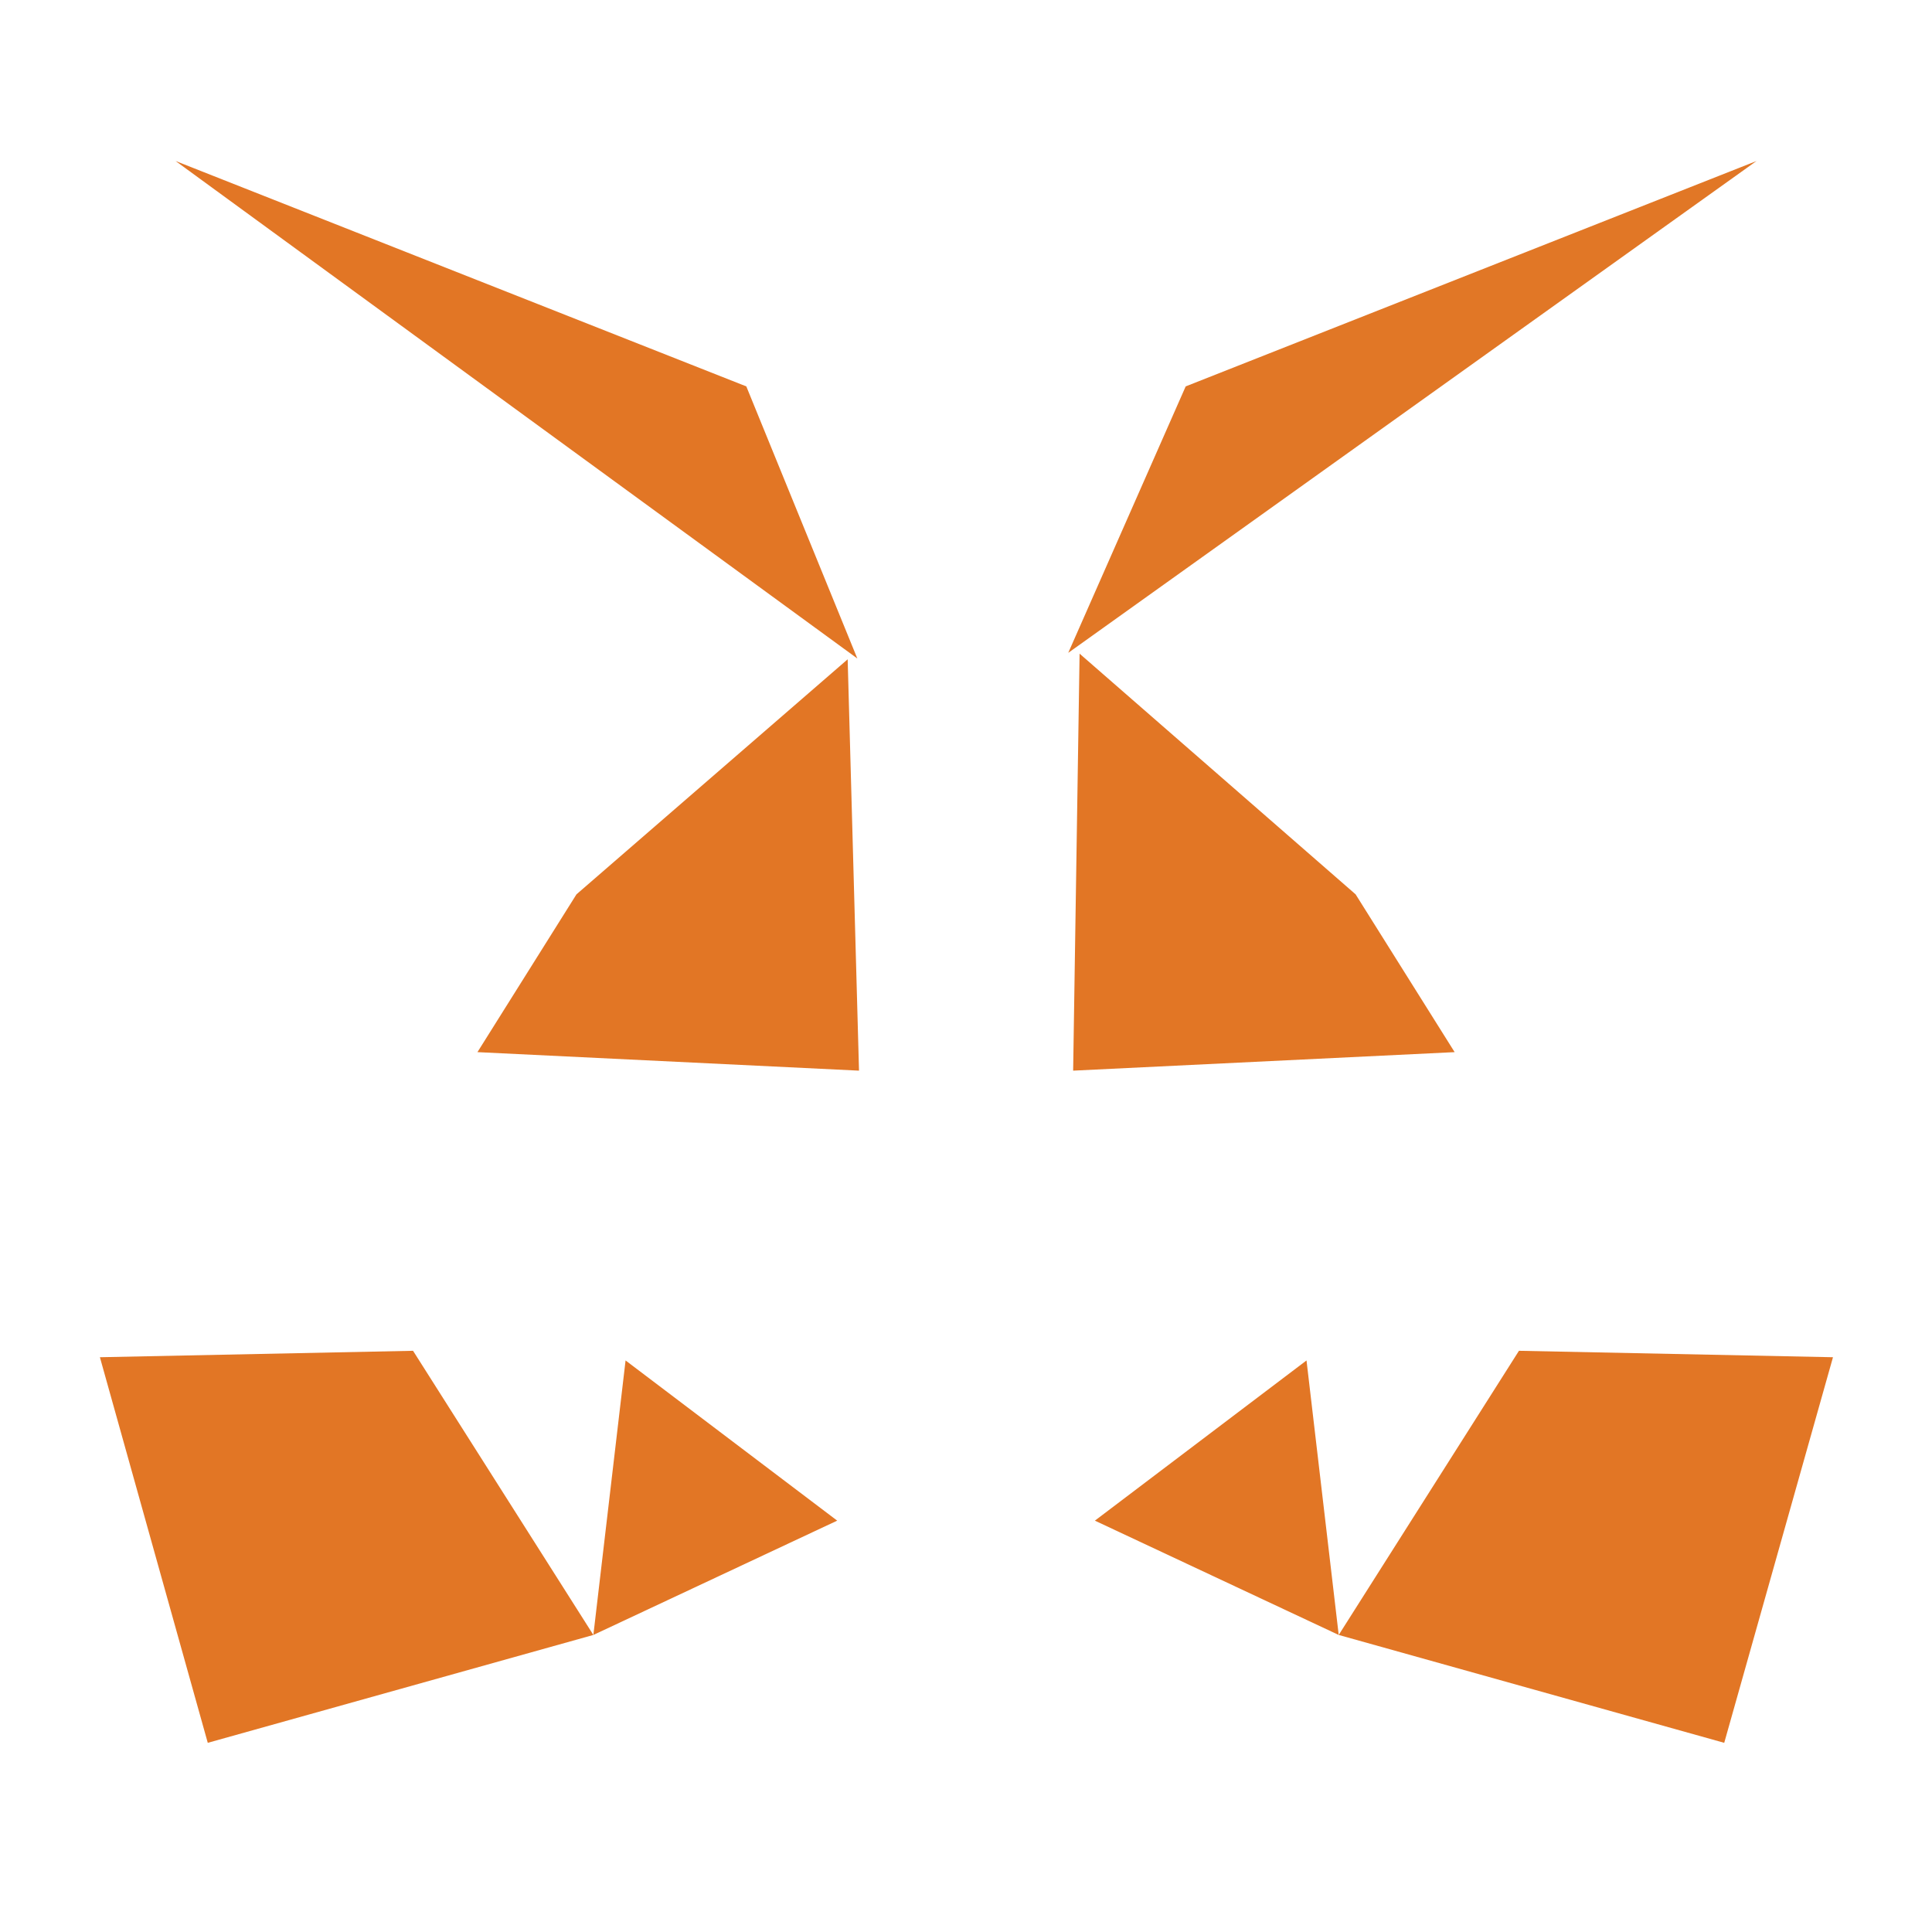 <svg width="24" height="24" viewBox="0 0 24 24" fill="none" xmlns="http://www.w3.org/2000/svg">
  <path d="M21.82 2L13.27 8.11L14.729 4.8L21.82 2Z" fill="#E17726"/>
  <path d="M2.181 2L10.65 8.18L9.271 4.8L2.181 2Z" fill="#E27625"/>
  <path d="M18.869 16.78L16.63 20.31L21.419 21.65L22.77 16.86L18.869 16.78Z" fill="#E27625"/>
  <path d="M1.241 16.86L2.581 21.65L7.371 20.31L5.131 16.78L1.241 16.86Z" fill="#E27625"/>
  <path d="M7.161 11.11L5.931 13.07L10.671 13.3L10.53 8.19L7.161 11.11Z" fill="#E27625"/>
  <path d="M16.84 11.11L13.411 8.12L13.331 13.3L18.07 13.07L16.84 11.11Z" fill="#E27625"/>
  <path d="M7.371 20.31L10.4 18.89L7.771 16.9L7.371 20.31Z" fill="#E27625"/>
  <path d="M13.601 18.89L16.63 20.31L16.23 16.9L13.601 18.89Z" fill="#E27625"/>
</svg> 